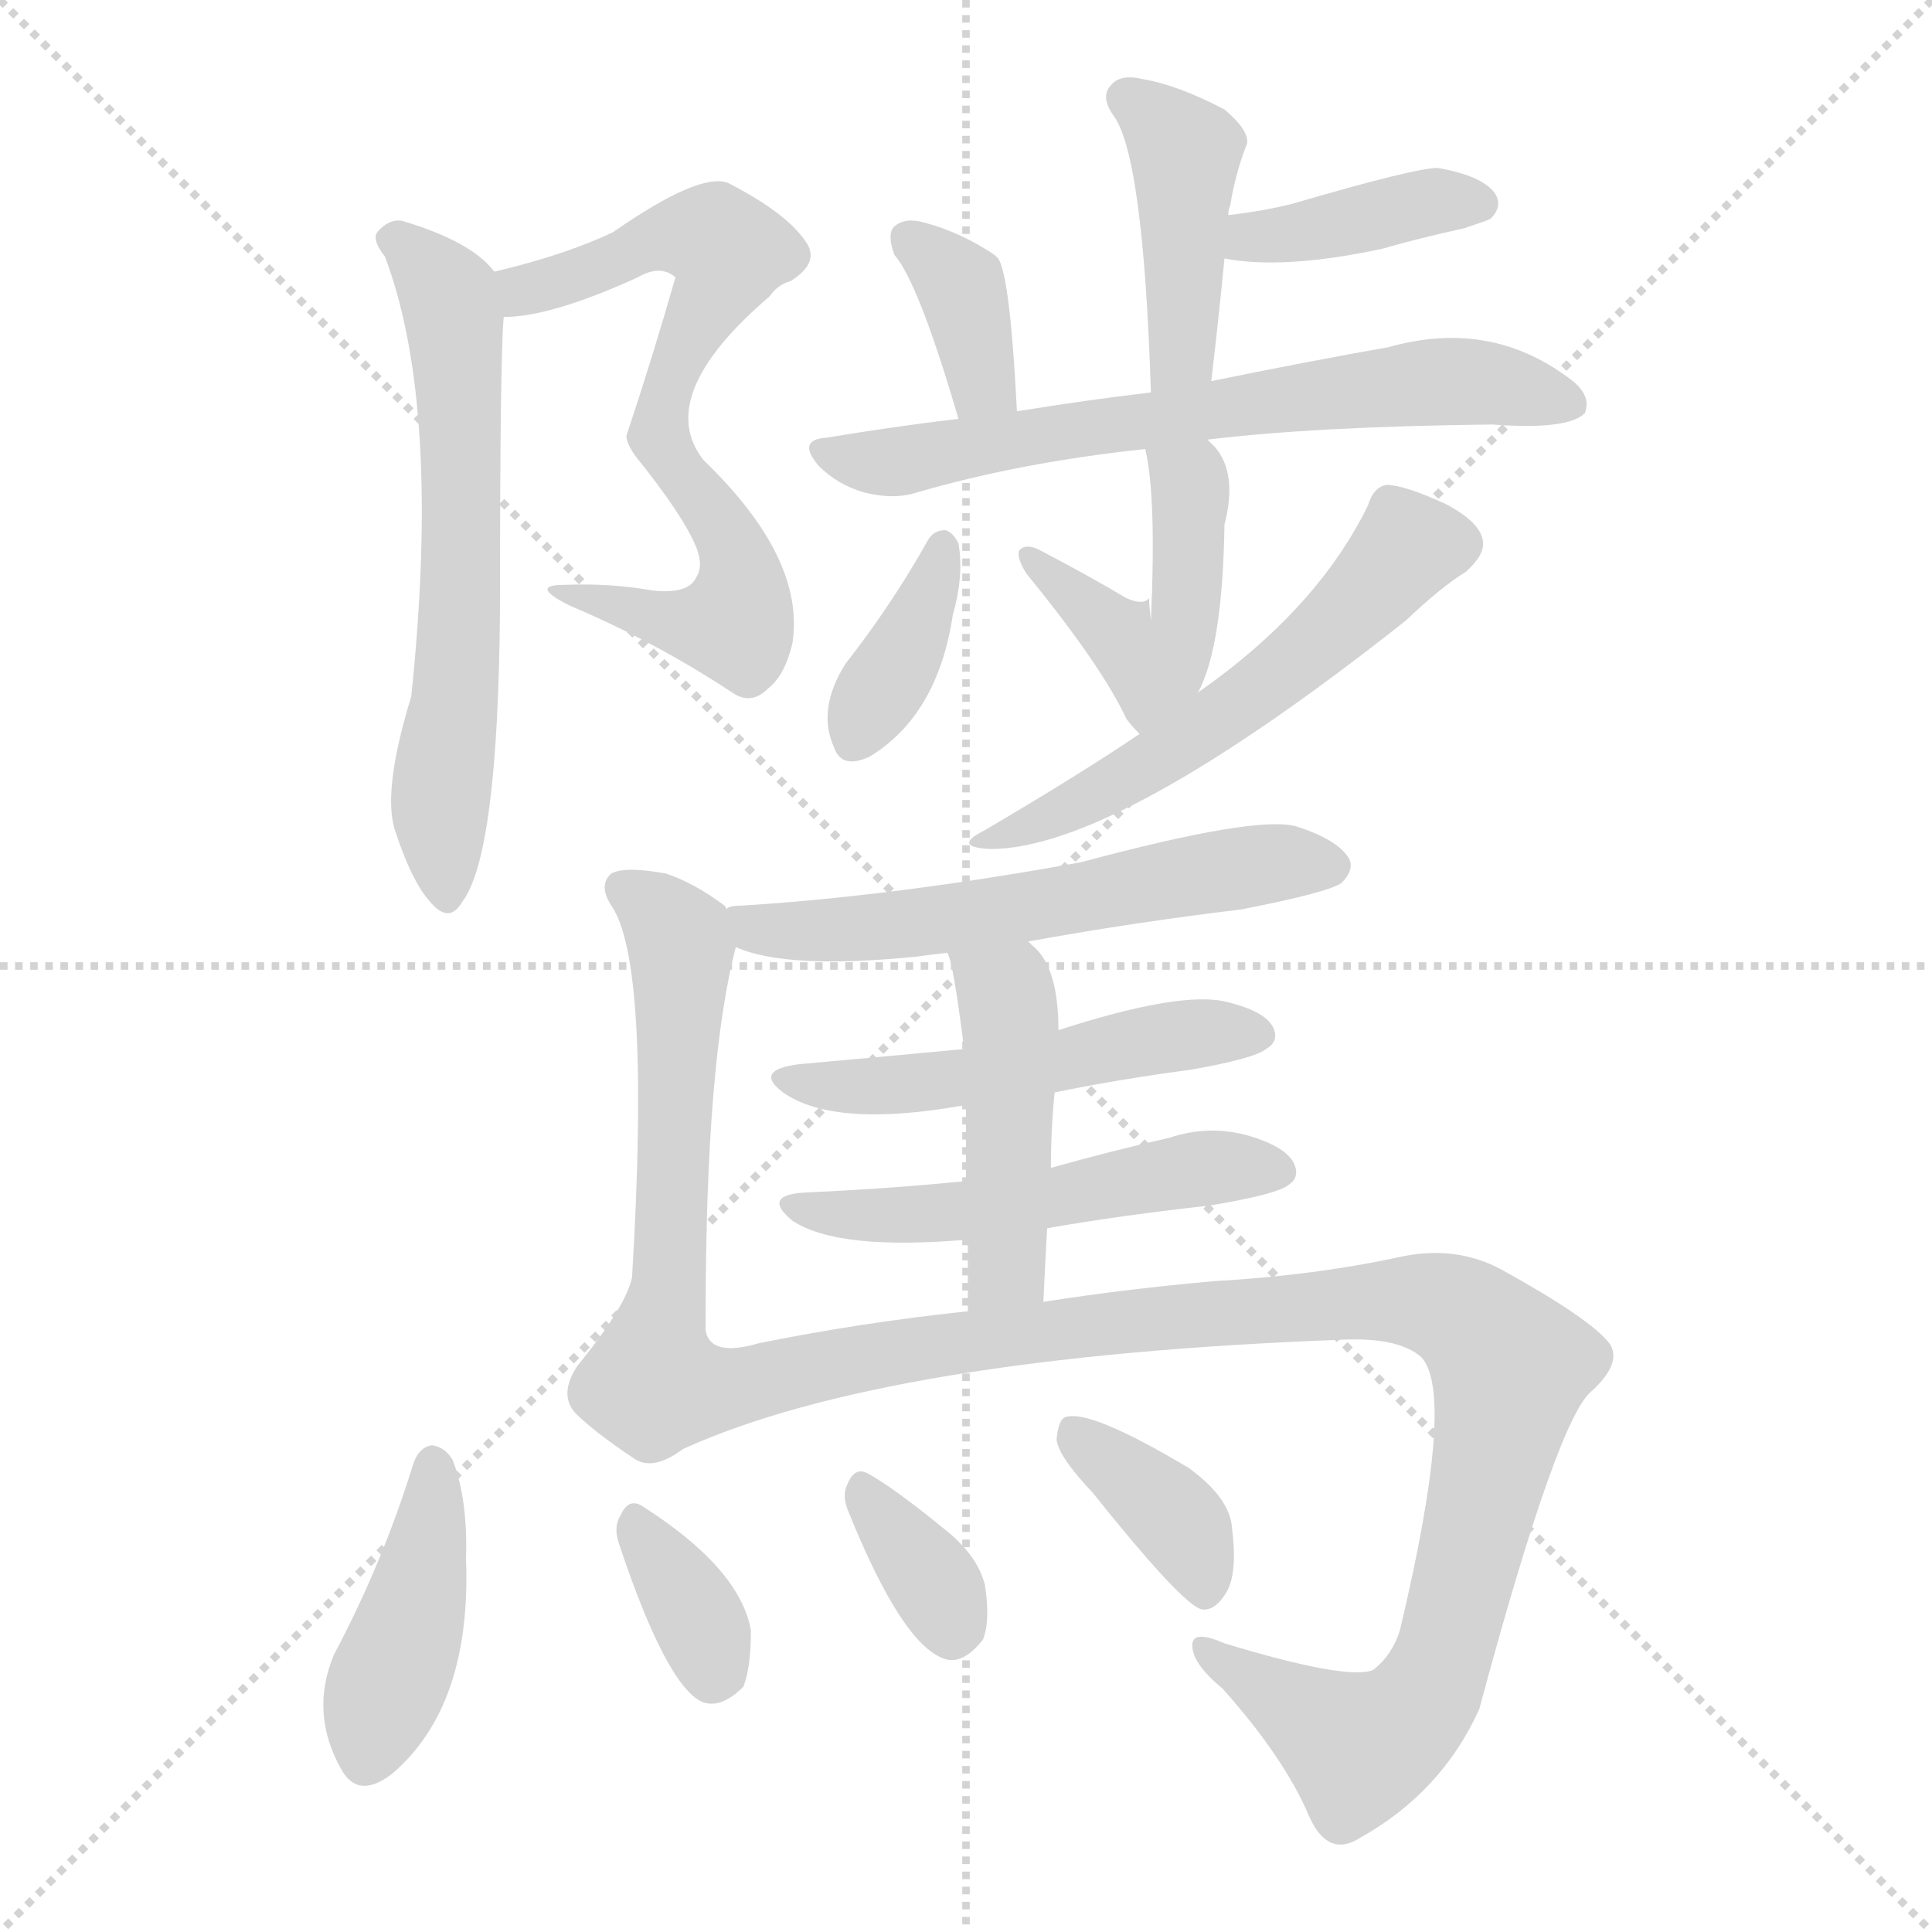 <svg version="1.1" viewBox="0 0 1024 1024" xmlns="http://www.w3.org/2000/svg">
  <g stroke="lightgray" stroke-dasharray="1,1" stroke-width="1" transform="scale(4, 4)">
    <line x1="0" y1="0" x2="256" y2="256"></line>
    <line x1="256" y1="0" x2="0" y2="256"></line>
    <line x1="128" y1="0" x2="128" y2="256"></line>
    <line x1="0" y1="128" x2="256" y2="128"></line>
  </g>
<g transform="scale(1, -1) translate(0, -900)">
   <style type="text/css">
    @keyframes keyframes0 {
      from {
       stroke: blue;
       stroke-dashoffset: 682;
       stroke-width: 128;
       }
       69% {
       animation-timing-function: step-end;
       stroke: blue;
       stroke-dashoffset: 0;
       stroke-width: 128;
       }
       to {
       stroke: black;
       stroke-width: 1024;
       }
       }
       #make-me-a-hanzi-animation-0 {
         animation: keyframes0 0.805s both;
         animation-delay: 0s;
         animation-timing-function: linear;
       }
    @keyframes keyframes1 {
      from {
       stroke: blue;
       stroke-dashoffset: 616;
       stroke-width: 128;
       }
       67% {
       animation-timing-function: step-end;
       stroke: blue;
       stroke-dashoffset: 0;
       stroke-width: 128;
       }
       to {
       stroke: black;
       stroke-width: 1024;
       }
       }
       #make-me-a-hanzi-animation-1 {
         animation: keyframes1 0.751s both;
         animation-delay: 0.805s;
         animation-timing-function: linear;
       }
    @keyframes keyframes2 {
      from {
       stroke: blue;
       stroke-dashoffset: 419;
       stroke-width: 128;
       }
       58% {
       animation-timing-function: step-end;
       stroke: blue;
       stroke-dashoffset: 0;
       stroke-width: 128;
       }
       to {
       stroke: black;
       stroke-width: 1024;
       }
       }
       #make-me-a-hanzi-animation-2 {
         animation: keyframes2 0.591s both;
         animation-delay: 1.556s;
         animation-timing-function: linear;
       }
    @keyframes keyframes3 {
      from {
       stroke: blue;
       stroke-dashoffset: 386;
       stroke-width: 128;
       }
       56% {
       animation-timing-function: step-end;
       stroke: blue;
       stroke-dashoffset: 0;
       stroke-width: 128;
       }
       to {
       stroke: black;
       stroke-width: 1024;
       }
       }
       #make-me-a-hanzi-animation-3 {
         animation: keyframes3 0.564s both;
         animation-delay: 2.147s;
         animation-timing-function: linear;
       }
    @keyframes keyframes4 {
      from {
       stroke: blue;
       stroke-dashoffset: 356;
       stroke-width: 128;
       }
       54% {
       animation-timing-function: step-end;
       stroke: blue;
       stroke-dashoffset: 0;
       stroke-width: 128;
       }
       to {
       stroke: black;
       stroke-width: 1024;
       }
       }
       #make-me-a-hanzi-animation-4 {
         animation: keyframes4 0.54s both;
         animation-delay: 2.711s;
         animation-timing-function: linear;
       }
    @keyframes keyframes5 {
      from {
       stroke: blue;
       stroke-dashoffset: 648;
       stroke-width: 128;
       }
       68% {
       animation-timing-function: step-end;
       stroke: blue;
       stroke-dashoffset: 0;
       stroke-width: 128;
       }
       to {
       stroke: black;
       stroke-width: 1024;
       }
       }
       #make-me-a-hanzi-animation-5 {
         animation: keyframes5 0.777s both;
         animation-delay: 3.251s;
         animation-timing-function: linear;
       }
    @keyframes keyframes6 {
      from {
       stroke: blue;
       stroke-dashoffset: 449;
       stroke-width: 128;
       }
       59% {
       animation-timing-function: step-end;
       stroke: blue;
       stroke-dashoffset: 0;
       stroke-width: 128;
       }
       to {
       stroke: black;
       stroke-width: 1024;
       }
       }
       #make-me-a-hanzi-animation-6 {
         animation: keyframes6 0.615s both;
         animation-delay: 4.028s;
         animation-timing-function: linear;
       }
    @keyframes keyframes7 {
      from {
       stroke: blue;
       stroke-dashoffset: 370;
       stroke-width: 128;
       }
       55% {
       animation-timing-function: step-end;
       stroke: blue;
       stroke-dashoffset: 0;
       stroke-width: 128;
       }
       to {
       stroke: black;
       stroke-width: 1024;
       }
       }
       #make-me-a-hanzi-animation-7 {
         animation: keyframes7 0.551s both;
         animation-delay: 4.644s;
         animation-timing-function: linear;
       }
    @keyframes keyframes8 {
      from {
       stroke: blue;
       stroke-dashoffset: 551;
       stroke-width: 128;
       }
       64% {
       animation-timing-function: step-end;
       stroke: blue;
       stroke-dashoffset: 0;
       stroke-width: 128;
       }
       to {
       stroke: black;
       stroke-width: 1024;
       }
       }
       #make-me-a-hanzi-animation-8 {
         animation: keyframes8 0.698s both;
         animation-delay: 5.195s;
         animation-timing-function: linear;
       }
    @keyframes keyframes9 {
      from {
       stroke: blue;
       stroke-dashoffset: 574;
       stroke-width: 128;
       }
       65% {
       animation-timing-function: step-end;
       stroke: blue;
       stroke-dashoffset: 0;
       stroke-width: 128;
       }
       to {
       stroke: black;
       stroke-width: 1024;
       }
       }
       #make-me-a-hanzi-animation-9 {
         animation: keyframes9 0.717s both;
         animation-delay: 5.893s;
         animation-timing-function: linear;
       }
    @keyframes keyframes10 {
      from {
       stroke: blue;
       stroke-dashoffset: 562;
       stroke-width: 128;
       }
       65% {
       animation-timing-function: step-end;
       stroke: blue;
       stroke-dashoffset: 0;
       stroke-width: 128;
       }
       to {
       stroke: black;
       stroke-width: 1024;
       }
       }
       #make-me-a-hanzi-animation-10 {
         animation: keyframes10 0.707s both;
         animation-delay: 6.611s;
         animation-timing-function: linear;
       }
    @keyframes keyframes11 {
      from {
       stroke: blue;
       stroke-dashoffset: 506;
       stroke-width: 128;
       }
       62% {
       animation-timing-function: step-end;
       stroke: blue;
       stroke-dashoffset: 0;
       stroke-width: 128;
       }
       to {
       stroke: black;
       stroke-width: 1024;
       }
       }
       #make-me-a-hanzi-animation-11 {
         animation: keyframes11 0.662s both;
         animation-delay: 7.318s;
         animation-timing-function: linear;
       }
    @keyframes keyframes12 {
      from {
       stroke: blue;
       stroke-dashoffset: 511;
       stroke-width: 128;
       }
       62% {
       animation-timing-function: step-end;
       stroke: blue;
       stroke-dashoffset: 0;
       stroke-width: 128;
       }
       to {
       stroke: black;
       stroke-width: 1024;
       }
       }
       #make-me-a-hanzi-animation-12 {
         animation: keyframes12 0.666s both;
         animation-delay: 7.98s;
         animation-timing-function: linear;
       }
    @keyframes keyframes13 {
      from {
       stroke: blue;
       stroke-dashoffset: 455;
       stroke-width: 128;
       }
       60% {
       animation-timing-function: step-end;
       stroke: blue;
       stroke-dashoffset: 0;
       stroke-width: 128;
       }
       to {
       stroke: black;
       stroke-width: 1024;
       }
       }
       #make-me-a-hanzi-animation-13 {
         animation: keyframes13 0.62s both;
         animation-delay: 8.646s;
         animation-timing-function: linear;
       }
    @keyframes keyframes14 {
      from {
       stroke: blue;
       stroke-dashoffset: 1042;
       stroke-width: 128;
       }
       77% {
       animation-timing-function: step-end;
       stroke: blue;
       stroke-dashoffset: 0;
       stroke-width: 128;
       }
       to {
       stroke: black;
       stroke-width: 1024;
       }
       }
       #make-me-a-hanzi-animation-14 {
         animation: keyframes14 1.098s both;
         animation-delay: 9.266s;
         animation-timing-function: linear;
       }
    @keyframes keyframes15 {
      from {
       stroke: blue;
       stroke-dashoffset: 414;
       stroke-width: 128;
       }
       57% {
       animation-timing-function: step-end;
       stroke: blue;
       stroke-dashoffset: 0;
       stroke-width: 128;
       }
       to {
       stroke: black;
       stroke-width: 1024;
       }
       }
       #make-me-a-hanzi-animation-15 {
         animation: keyframes15 0.587s both;
         animation-delay: 10.364s;
         animation-timing-function: linear;
       }
    @keyframes keyframes16 {
      from {
       stroke: blue;
       stroke-dashoffset: 343;
       stroke-width: 128;
       }
       53% {
       animation-timing-function: step-end;
       stroke: blue;
       stroke-dashoffset: 0;
       stroke-width: 128;
       }
       to {
       stroke: black;
       stroke-width: 1024;
       }
       }
       #make-me-a-hanzi-animation-16 {
         animation: keyframes16 0.529s both;
         animation-delay: 10.951s;
         animation-timing-function: linear;
       }
    @keyframes keyframes17 {
      from {
       stroke: blue;
       stroke-dashoffset: 341;
       stroke-width: 128;
       }
       53% {
       animation-timing-function: step-end;
       stroke: blue;
       stroke-dashoffset: 0;
       stroke-width: 128;
       }
       to {
       stroke: black;
       stroke-width: 1024;
       }
       }
       #make-me-a-hanzi-animation-17 {
         animation: keyframes17 0.528s both;
         animation-delay: 11.48s;
         animation-timing-function: linear;
       }
    @keyframes keyframes18 {
      from {
       stroke: blue;
       stroke-dashoffset: 368;
       stroke-width: 128;
       }
       55% {
       animation-timing-function: step-end;
       stroke: blue;
       stroke-dashoffset: 0;
       stroke-width: 128;
       }
       to {
       stroke: black;
       stroke-width: 1024;
       }
       }
       #make-me-a-hanzi-animation-18 {
         animation: keyframes18 0.549s both;
         animation-delay: 12.007s;
         animation-timing-function: linear;
       }
</style>
<path d="M 267.0 732.0 Q 292.0 732.0 338.0 753.0 Q 350.0 760.0 358.0 753.0 Q 346.0 711.0 332.0 669.0 Q 332.0 665.0 337.0 658.0 Q 362.0 627.0 369.0 610.0 Q 373.0 600.0 369.0 594.0 Q 365.0 585.0 346.0 587.0 Q 324.0 591.0 299.0 590.0 Q 280.0 590.0 302.0 579.0 Q 347.0 560.0 388.0 533.0 Q 398.0 526.0 407.0 535.0 Q 416.0 542.0 420.0 559.0 Q 427.0 604.0 373.0 656.0 Q 346.0 690.0 408.0 743.0 Q 412.0 749.0 419.0 751.0 Q 435.0 761.0 427.0 772.0 Q 417.0 787.0 386.0 803.0 Q 371.0 809.0 325.0 777.0 Q 300.0 765.0 262.0 756.0 C 233.0 749.0 237.0 729.0 267.0 732.0 Z" fill="lightgray"></path> 
<path d="M 262.0 756.0 Q 250.0 772.0 213.0 783.0 Q 206.0 784.0 200.0 777.0 Q 197.0 773.0 204.0 764.0 Q 234.0 685.0 218.0 531.0 Q 203.0 482.0 209.0 461.0 Q 218.0 433.0 228.0 422.0 Q 238.0 410.0 245.0 422.0 Q 264.0 447.0 265.0 577.0 Q 265.0 712.0 267.0 732.0 C 268.0 750.0 268.0 750.0 262.0 756.0 Z" fill="lightgray"></path> 
<path d="M 642.0 698.0 Q 646.0 732.0 649.0 763.0 L 651.0 786.0 Q 651.0 789.0 652.0 791.0 Q 655.0 809.0 661.0 824.0 Q 662.0 831.0 649.0 842.0 Q 624.0 855.0 606.0 858.0 Q 594.0 861.0 589.0 855.0 Q 583.0 849.0 590.0 839.0 Q 606.0 818.0 610.0 692.0 C 611.0 662.0 639.0 668.0 642.0 698.0 Z" fill="lightgray"></path> 
<path d="M 649.0 763.0 Q 680.0 757.0 732.0 768.0 Q 753.0 774.0 776.0 779.0 Q 788.0 783.0 790.0 784.0 Q 797.0 791.0 792.0 798.0 Q 785.0 807.0 762.0 811.0 Q 750.0 811.0 685.0 792.0 Q 669.0 788.0 651.0 786.0 C 621.0 782.0 619.0 768.0 649.0 763.0 Z" fill="lightgray"></path> 
<path d="M 539.0 682.0 Q 535.0 760.0 528.0 764.0 L 527.0 765.0 Q 509.0 777.0 490.0 782.0 Q 480.0 785.0 474.0 780.0 Q 470.0 776.0 474.0 765.0 Q 487.0 750.0 508.0 678.0 C 516.0 649.0 541.0 652.0 539.0 682.0 Z" fill="lightgray"></path> 
<path d="M 640.0 667.0 Q 698.0 674.0 791.0 675.0 Q 831.0 672.0 840.0 681.0 Q 844.0 691.0 831.0 700.0 Q 789.0 731.0 736.0 716.0 Q 696.0 709.0 642.0 698.0 L 610.0 692.0 Q 576.0 688.0 539.0 682.0 L 508.0 678.0 Q 474.0 674.0 438.0 668.0 Q 422.0 667.0 434.0 653.0 Q 444.0 643.0 458.0 639.0 Q 474.0 635.0 486.0 639.0 Q 541.0 655.0 607.0 662.0 L 640.0 667.0 Z" fill="lightgray"></path> 
<path d="M 635.0 533.0 Q 648.0 557.0 649.0 622.0 Q 656.0 649.0 644.0 663.0 Q 641.0 666.0 640.0 667.0 C 619.0 689.0 601.0 691.0 607.0 662.0 Q 613.0 637.0 610.0 571.0 Q 609.0 580.0 609.0 583.0 Q 606.0 579.0 597.0 583.0 Q 575.0 596.0 550.0 609.0 Q 543.0 612.0 540.0 608.0 Q 539.0 604.0 544.0 596.0 Q 584.0 547.0 597.0 519.0 Q 600.0 515.0 604.0 511.0 C 618.0 496.0 623.0 506.0 635.0 533.0 Z" fill="lightgray"></path> 
<path d="M 492.0 614.0 Q 473.0 580.0 448.0 548.0 Q 433.0 524.0 442.0 504.0 Q 446.0 492.0 461.0 499.0 Q 497.0 521.0 505.0 574.0 Q 511.0 595.0 508.0 612.0 Q 505.0 618.0 501.0 619.0 Q 495.0 619.0 492.0 614.0 Z" fill="lightgray"></path> 
<path d="M 604.0 511.0 Q 573.0 490.0 522.0 460.0 Q 504.0 451.0 525.0 450.0 Q 592.0 450.0 745.0 571.0 Q 764.0 589.0 777.0 597.0 Q 787.0 606.0 786.0 613.0 Q 785.0 623.0 766.0 633.0 Q 744.0 643.0 735.0 643.0 Q 728.0 642.0 725.0 632.0 Q 698.0 577.0 635.0 533.0 L 604.0 511.0 Z" fill="lightgray"></path> 
<path d="M 545.0 401.0 Q 600.0 411.0 658.0 418.0 Q 704.0 427.0 711.0 432.0 Q 718.0 439.0 715.0 445.0 Q 709.0 455.0 687.0 462.0 Q 666.0 468.0 573.0 443.0 Q 474.0 425.0 393.0 420.0 Q 386.0 420.0 385.0 418.0 C 356.0 412.0 362.0 408.0 390.0 398.0 Q 417.0 386.0 486.0 393.0 Q 493.0 394.0 502.0 395.0 L 545.0 401.0 Z" fill="lightgray"></path> 
<path d="M 385.0 418.0 Q 385.0 419.0 384.0 420.0 Q 368.0 432.0 353.0 437.0 Q 331.0 441.0 324.0 437.0 Q 317.0 431.0 324.0 420.0 Q 345.0 390.0 335.0 223.0 Q 332.0 208.0 306.0 176.0 Q 296.0 161.0 305.0 151.0 Q 315.0 141.0 336.0 127.0 Q 346.0 120.0 362.0 132.0 C 374.0 139.0 374.0 172.0 374.0 202.0 Q 374.0 337.0 390.0 398.0 L 385.0 418.0 Z" fill="lightgray"></path> 
<path d="M 559.0 321.0 Q 593.0 328.0 631.0 333.0 Q 665.0 339.0 671.0 344.0 Q 678.0 348.0 675.0 355.0 Q 671.0 364.0 650.0 369.0 Q 626.0 375.0 561.0 354.0 L 511.0 344.0 Q 469.0 340.0 424.0 336.0 Q 399.0 333.0 415.0 321.0 Q 442.0 302.0 510.0 314.0 L 512.0 314.0 L 559.0 321.0 Z" fill="lightgray"></path> 
<path d="M 555.0 249.0 Q 595.0 256.0 641.0 261.0 Q 677.0 267.0 683.0 272.0 Q 689.0 276.0 686.0 283.0 Q 682.0 292.0 662.0 298.0 Q 641.0 304.0 620.0 297.0 Q 589.0 290.0 557.0 281.0 L 512.0 274.0 Q 472.0 270.0 428.0 268.0 Q 403.0 267.0 420.0 253.0 Q 444.0 237.0 513.0 243.0 L 555.0 249.0 Z" fill="lightgray"></path> 
<path d="M 553.0 210.0 Q 554.0 231.0 555.0 249.0 L 557.0 281.0 Q 557.0 302.0 559.0 321.0 L 561.0 354.0 Q 561.0 388.0 547.0 399.0 L 545.0 401.0 C 523.0 422.0 492.0 423.0 502.0 395.0 Q 505.0 392.0 511.0 344.0 L 512.0 314.0 Q 512.0 298.0 512.0 274.0 L 513.0 243.0 Q 513.0 227.0 513.0 205.0 C 513.0 175.0 552.0 180.0 553.0 210.0 Z" fill="lightgray"></path> 
<path d="M 362.0 132.0 Q 470.0 181.0 713.0 190.0 Q 741.0 191.0 753.0 181.0 Q 772.0 162.0 742.0 36.0 Q 738.0 23.0 728.0 15.0 Q 715.0 9.0 649.0 29.0 Q 633.0 36.0 632.0 29.0 Q 631.0 19.0 648.0 5.0 Q 681.0 -32.0 694.0 -63.0 Q 704.0 -85.0 721.0 -74.0 Q 764.0 -50.0 784.0 -6.0 Q 826.0 150.0 844.0 163.0 Q 860.0 178.0 853.0 188.0 Q 843.0 201.0 796.0 227.0 Q 772.0 240.0 743.0 234.0 Q 697.0 224.0 644.0 221.0 Q 598.0 217.0 553.0 210.0 L 513.0 205.0 Q 456.0 199.0 402.0 188.0 Q 371.0 179.0 374.0 202.0 C 354.0 225.0 334.0 121.0 362.0 132.0 Z" fill="lightgray"></path> 
<path d="M 219.0 124.0 Q 203.0 72.0 177.0 23.0 Q 164.0 -8.0 181.0 -38.0 Q 190.0 -54.0 208.0 -40.0 Q 250.0 -4.0 247.0 74.0 Q 248.0 105.0 240.0 126.0 Q 236.0 133.0 229.0 134.0 Q 222.0 133.0 219.0 124.0 Z" fill="lightgray"></path> 
<path d="M 328.0 82.0 Q 353.0 7.0 372.0 -2.0 Q 382.0 -6.0 394.0 6.0 Q 398.0 16.0 398.0 36.0 Q 392.0 69.0 340.0 102.0 Q 333.0 106.0 329.0 97.0 Q 325.0 91.0 328.0 82.0 Z" fill="lightgray"></path> 
<path d="M 450.0 98.0 Q 478.0 29.0 500.0 21.0 Q 510.0 17.0 521.0 31.0 Q 525.0 41.0 522.0 60.0 Q 518.0 76.0 500.0 90.0 Q 473.0 112.0 460.0 119.0 Q 453.0 123.0 449.0 113.0 Q 446.0 107.0 450.0 98.0 Z" fill="lightgray"></path> 
<path d="M 579.0 109.0 Q 627.0 49.0 637.0 47.0 Q 644.0 46.0 650.0 56.0 Q 656.0 66.0 653.0 90.0 Q 652.0 106.0 630.0 122.0 Q 578.0 153.0 565.0 149.0 Q 561.0 148.0 560.0 137.0 Q 561.0 128.0 579.0 109.0 Z" fill="lightgray"></path> 
      <clipPath id="make-me-a-hanzi-clip-0">
      <path d="M 267.0 732.0 Q 292.0 732.0 338.0 753.0 Q 350.0 760.0 358.0 753.0 Q 346.0 711.0 332.0 669.0 Q 332.0 665.0 337.0 658.0 Q 362.0 627.0 369.0 610.0 Q 373.0 600.0 369.0 594.0 Q 365.0 585.0 346.0 587.0 Q 324.0 591.0 299.0 590.0 Q 280.0 590.0 302.0 579.0 Q 347.0 560.0 388.0 533.0 Q 398.0 526.0 407.0 535.0 Q 416.0 542.0 420.0 559.0 Q 427.0 604.0 373.0 656.0 Q 346.0 690.0 408.0 743.0 Q 412.0 749.0 419.0 751.0 Q 435.0 761.0 427.0 772.0 Q 417.0 787.0 386.0 803.0 Q 371.0 809.0 325.0 777.0 Q 300.0 765.0 262.0 756.0 C 233.0 749.0 237.0 729.0 267.0 732.0 Z" fill="lightgray"></path>
      </clipPath>
      <path clip-path="url(#make-me-a-hanzi-clip-0)" d="M 272.0 739.0 L 341.0 771.0 L 373.0 775.0 L 387.0 766.0 L 355.0 700.0 L 349.0 670.0 L 389.0 610.0 L 389.0 570.0 L 368.0 568.0 L 307.0 586.0 " fill="none" id="make-me-a-hanzi-animation-0" stroke-dasharray="554 1108" stroke-linecap="round"></path>

      <clipPath id="make-me-a-hanzi-clip-1">
      <path d="M 262.0 756.0 Q 250.0 772.0 213.0 783.0 Q 206.0 784.0 200.0 777.0 Q 197.0 773.0 204.0 764.0 Q 234.0 685.0 218.0 531.0 Q 203.0 482.0 209.0 461.0 Q 218.0 433.0 228.0 422.0 Q 238.0 410.0 245.0 422.0 Q 264.0 447.0 265.0 577.0 Q 265.0 712.0 267.0 732.0 C 268.0 750.0 268.0 750.0 262.0 756.0 Z" fill="lightgray"></path>
      </clipPath>
      <path clip-path="url(#make-me-a-hanzi-clip-1)" d="M 210.0 773.0 L 236.0 747.0 L 243.0 704.0 L 246.0 590.0 L 233.0 476.0 L 237.0 425.0 " fill="none" id="make-me-a-hanzi-animation-1" stroke-dasharray="488 976" stroke-linecap="round"></path>

      <clipPath id="make-me-a-hanzi-clip-2">
      <path d="M 642.0 698.0 Q 646.0 732.0 649.0 763.0 L 651.0 786.0 Q 651.0 789.0 652.0 791.0 Q 655.0 809.0 661.0 824.0 Q 662.0 831.0 649.0 842.0 Q 624.0 855.0 606.0 858.0 Q 594.0 861.0 589.0 855.0 Q 583.0 849.0 590.0 839.0 Q 606.0 818.0 610.0 692.0 C 611.0 662.0 639.0 668.0 642.0 698.0 Z" fill="lightgray"></path>
      </clipPath>
      <path clip-path="url(#make-me-a-hanzi-clip-2)" d="M 598.0 848.0 L 628.0 816.0 L 627.0 720.0 L 623.0 709.0 L 613.0 704.0 " fill="none" id="make-me-a-hanzi-animation-2" stroke-dasharray="291 582" stroke-linecap="round"></path>

      <clipPath id="make-me-a-hanzi-clip-3">
      <path d="M 649.0 763.0 Q 680.0 757.0 732.0 768.0 Q 753.0 774.0 776.0 779.0 Q 788.0 783.0 790.0 784.0 Q 797.0 791.0 792.0 798.0 Q 785.0 807.0 762.0 811.0 Q 750.0 811.0 685.0 792.0 Q 669.0 788.0 651.0 786.0 C 621.0 782.0 619.0 768.0 649.0 763.0 Z" fill="lightgray"></path>
      </clipPath>
      <path clip-path="url(#make-me-a-hanzi-clip-3)" d="M 655.0 768.0 L 740.0 790.0 L 782.0 792.0 " fill="none" id="make-me-a-hanzi-animation-3" stroke-dasharray="258 516" stroke-linecap="round"></path>

      <clipPath id="make-me-a-hanzi-clip-4">
      <path d="M 539.0 682.0 Q 535.0 760.0 528.0 764.0 L 527.0 765.0 Q 509.0 777.0 490.0 782.0 Q 480.0 785.0 474.0 780.0 Q 470.0 776.0 474.0 765.0 Q 487.0 750.0 508.0 678.0 C 516.0 649.0 541.0 652.0 539.0 682.0 Z" fill="lightgray"></path>
      </clipPath>
      <path clip-path="url(#make-me-a-hanzi-clip-4)" d="M 481.0 773.0 L 509.0 749.0 L 520.0 699.0 L 530.0 693.0 " fill="none" id="make-me-a-hanzi-animation-4" stroke-dasharray="228 456" stroke-linecap="round"></path>

      <clipPath id="make-me-a-hanzi-clip-5">
      <path d="M 640.0 667.0 Q 698.0 674.0 791.0 675.0 Q 831.0 672.0 840.0 681.0 Q 844.0 691.0 831.0 700.0 Q 789.0 731.0 736.0 716.0 Q 696.0 709.0 642.0 698.0 L 610.0 692.0 Q 576.0 688.0 539.0 682.0 L 508.0 678.0 Q 474.0 674.0 438.0 668.0 Q 422.0 667.0 434.0 653.0 Q 444.0 643.0 458.0 639.0 Q 474.0 635.0 486.0 639.0 Q 541.0 655.0 607.0 662.0 L 640.0 667.0 Z" fill="lightgray"></path>
      </clipPath>
      <path clip-path="url(#make-me-a-hanzi-clip-5)" d="M 446.0 658.0 L 468.0 654.0 L 760.0 698.0 L 833.0 686.0 " fill="none" id="make-me-a-hanzi-animation-5" stroke-dasharray="520 1040" stroke-linecap="round"></path>

      <clipPath id="make-me-a-hanzi-clip-6">
      <path d="M 635.0 533.0 Q 648.0 557.0 649.0 622.0 Q 656.0 649.0 644.0 663.0 Q 641.0 666.0 640.0 667.0 C 619.0 689.0 601.0 691.0 607.0 662.0 Q 613.0 637.0 610.0 571.0 Q 609.0 580.0 609.0 583.0 Q 606.0 579.0 597.0 583.0 Q 575.0 596.0 550.0 609.0 Q 543.0 612.0 540.0 608.0 Q 539.0 604.0 544.0 596.0 Q 584.0 547.0 597.0 519.0 Q 600.0 515.0 604.0 511.0 C 618.0 496.0 623.0 506.0 635.0 533.0 Z" fill="lightgray"></path>
      </clipPath>
      <path clip-path="url(#make-me-a-hanzi-clip-6)" d="M 613.0 658.0 L 631.0 643.0 L 628.0 579.0 L 603.0 576.0 L 592.0 565.0 L 610.0 546.0 L 616.0 548.0 L 627.0 564.0 L 628.0 577.0 " fill="none" id="make-me-a-hanzi-animation-6" stroke-dasharray="321 642" stroke-linecap="round"></path>

      <clipPath id="make-me-a-hanzi-clip-7">
      <path d="M 492.0 614.0 Q 473.0 580.0 448.0 548.0 Q 433.0 524.0 442.0 504.0 Q 446.0 492.0 461.0 499.0 Q 497.0 521.0 505.0 574.0 Q 511.0 595.0 508.0 612.0 Q 505.0 618.0 501.0 619.0 Q 495.0 619.0 492.0 614.0 Z" fill="lightgray"></path>
      </clipPath>
      <path clip-path="url(#make-me-a-hanzi-clip-7)" d="M 500.0 611.0 L 486.0 569.0 L 453.0 508.0 " fill="none" id="make-me-a-hanzi-animation-7" stroke-dasharray="242 484" stroke-linecap="round"></path>

      <clipPath id="make-me-a-hanzi-clip-8">
      <path d="M 604.0 511.0 Q 573.0 490.0 522.0 460.0 Q 504.0 451.0 525.0 450.0 Q 592.0 450.0 745.0 571.0 Q 764.0 589.0 777.0 597.0 Q 787.0 606.0 786.0 613.0 Q 785.0 623.0 766.0 633.0 Q 744.0 643.0 735.0 643.0 Q 728.0 642.0 725.0 632.0 Q 698.0 577.0 635.0 533.0 L 604.0 511.0 Z" fill="lightgray"></path>
      </clipPath>
      <path clip-path="url(#make-me-a-hanzi-clip-8)" d="M 773.0 612.0 L 749.0 611.0 L 673.0 537.0 L 613.0 497.0 L 529.0 457.0 " fill="none" id="make-me-a-hanzi-animation-8" stroke-dasharray="423 846" stroke-linecap="round"></path>

      <clipPath id="make-me-a-hanzi-clip-9">
      <path d="M 545.0 401.0 Q 600.0 411.0 658.0 418.0 Q 704.0 427.0 711.0 432.0 Q 718.0 439.0 715.0 445.0 Q 709.0 455.0 687.0 462.0 Q 666.0 468.0 573.0 443.0 Q 474.0 425.0 393.0 420.0 Q 386.0 420.0 385.0 418.0 C 356.0 412.0 362.0 408.0 390.0 398.0 Q 417.0 386.0 486.0 393.0 Q 493.0 394.0 502.0 395.0 L 545.0 401.0 Z" fill="lightgray"></path>
      </clipPath>
      <path clip-path="url(#make-me-a-hanzi-clip-9)" d="M 390.0 414.0 L 407.0 407.0 L 458.0 408.0 L 668.0 442.0 L 704.0 441.0 " fill="none" id="make-me-a-hanzi-animation-9" stroke-dasharray="446 892" stroke-linecap="round"></path>

      <clipPath id="make-me-a-hanzi-clip-10">
      <path d="M 385.0 418.0 Q 385.0 419.0 384.0 420.0 Q 368.0 432.0 353.0 437.0 Q 331.0 441.0 324.0 437.0 Q 317.0 431.0 324.0 420.0 Q 345.0 390.0 335.0 223.0 Q 332.0 208.0 306.0 176.0 Q 296.0 161.0 305.0 151.0 Q 315.0 141.0 336.0 127.0 Q 346.0 120.0 362.0 132.0 C 374.0 139.0 374.0 172.0 374.0 202.0 Q 374.0 337.0 390.0 398.0 L 385.0 418.0 Z" fill="lightgray"></path>
      </clipPath>
      <path clip-path="url(#make-me-a-hanzi-clip-10)" d="M 331.0 429.0 L 361.0 398.0 L 354.0 212.0 L 336.0 164.0 L 348.0 142.0 " fill="none" id="make-me-a-hanzi-animation-10" stroke-dasharray="434 868" stroke-linecap="round"></path>

      <clipPath id="make-me-a-hanzi-clip-11">
      <path d="M 559.0 321.0 Q 593.0 328.0 631.0 333.0 Q 665.0 339.0 671.0 344.0 Q 678.0 348.0 675.0 355.0 Q 671.0 364.0 650.0 369.0 Q 626.0 375.0 561.0 354.0 L 511.0 344.0 Q 469.0 340.0 424.0 336.0 Q 399.0 333.0 415.0 321.0 Q 442.0 302.0 510.0 314.0 L 512.0 314.0 L 559.0 321.0 Z" fill="lightgray"></path>
      </clipPath>
      <path clip-path="url(#make-me-a-hanzi-clip-11)" d="M 418.0 329.0 L 497.0 326.0 L 611.0 350.0 L 665.0 353.0 " fill="none" id="make-me-a-hanzi-animation-11" stroke-dasharray="378 756" stroke-linecap="round"></path>

      <clipPath id="make-me-a-hanzi-clip-12">
      <path d="M 555.0 249.0 Q 595.0 256.0 641.0 261.0 Q 677.0 267.0 683.0 272.0 Q 689.0 276.0 686.0 283.0 Q 682.0 292.0 662.0 298.0 Q 641.0 304.0 620.0 297.0 Q 589.0 290.0 557.0 281.0 L 512.0 274.0 Q 472.0 270.0 428.0 268.0 Q 403.0 267.0 420.0 253.0 Q 444.0 237.0 513.0 243.0 L 555.0 249.0 Z" fill="lightgray"></path>
      </clipPath>
      <path clip-path="url(#make-me-a-hanzi-clip-12)" d="M 422.0 262.0 L 501.0 256.0 L 641.0 281.0 L 675.0 280.0 " fill="none" id="make-me-a-hanzi-animation-12" stroke-dasharray="383 766" stroke-linecap="round"></path>

      <clipPath id="make-me-a-hanzi-clip-13">
      <path d="M 553.0 210.0 Q 554.0 231.0 555.0 249.0 L 557.0 281.0 Q 557.0 302.0 559.0 321.0 L 561.0 354.0 Q 561.0 388.0 547.0 399.0 L 545.0 401.0 C 523.0 422.0 492.0 423.0 502.0 395.0 Q 505.0 392.0 511.0 344.0 L 512.0 314.0 Q 512.0 298.0 512.0 274.0 L 513.0 243.0 Q 513.0 227.0 513.0 205.0 C 513.0 175.0 552.0 180.0 553.0 210.0 Z" fill="lightgray"></path>
      </clipPath>
      <path clip-path="url(#make-me-a-hanzi-clip-13)" d="M 509.0 395.0 L 533.0 373.0 L 536.0 350.0 L 534.0 231.0 L 519.0 212.0 " fill="none" id="make-me-a-hanzi-animation-13" stroke-dasharray="327 654" stroke-linecap="round"></path>

      <clipPath id="make-me-a-hanzi-clip-14">
      <path d="M 362.0 132.0 Q 470.0 181.0 713.0 190.0 Q 741.0 191.0 753.0 181.0 Q 772.0 162.0 742.0 36.0 Q 738.0 23.0 728.0 15.0 Q 715.0 9.0 649.0 29.0 Q 633.0 36.0 632.0 29.0 Q 631.0 19.0 648.0 5.0 Q 681.0 -32.0 694.0 -63.0 Q 704.0 -85.0 721.0 -74.0 Q 764.0 -50.0 784.0 -6.0 Q 826.0 150.0 844.0 163.0 Q 860.0 178.0 853.0 188.0 Q 843.0 201.0 796.0 227.0 Q 772.0 240.0 743.0 234.0 Q 697.0 224.0 644.0 221.0 Q 598.0 217.0 553.0 210.0 L 513.0 205.0 Q 456.0 199.0 402.0 188.0 Q 371.0 179.0 374.0 202.0 C 354.0 225.0 334.0 121.0 362.0 132.0 Z" fill="lightgray"></path>
      </clipPath>
      <path clip-path="url(#make-me-a-hanzi-clip-14)" d="M 365.0 139.0 L 392.0 167.0 L 480.0 185.0 L 712.0 210.0 L 753.0 210.0 L 778.0 201.0 L 801.0 176.0 L 770.0 37.0 L 763.0 13.0 L 747.0 -10.0 L 727.0 -24.0 L 717.0 -24.0 L 639.0 25.0 " fill="none" id="make-me-a-hanzi-animation-14" stroke-dasharray="914 1828" stroke-linecap="round"></path>

      <clipPath id="make-me-a-hanzi-clip-15">
      <path d="M 219.0 124.0 Q 203.0 72.0 177.0 23.0 Q 164.0 -8.0 181.0 -38.0 Q 190.0 -54.0 208.0 -40.0 Q 250.0 -4.0 247.0 74.0 Q 248.0 105.0 240.0 126.0 Q 236.0 133.0 229.0 134.0 Q 222.0 133.0 219.0 124.0 Z" fill="lightgray"></path>
      </clipPath>
      <path clip-path="url(#make-me-a-hanzi-clip-15)" d="M 230.0 123.0 L 223.0 63.0 L 195.0 -31.0 " fill="none" id="make-me-a-hanzi-animation-15" stroke-dasharray="286 572" stroke-linecap="round"></path>

      <clipPath id="make-me-a-hanzi-clip-16">
      <path d="M 328.0 82.0 Q 353.0 7.0 372.0 -2.0 Q 382.0 -6.0 394.0 6.0 Q 398.0 16.0 398.0 36.0 Q 392.0 69.0 340.0 102.0 Q 333.0 106.0 329.0 97.0 Q 325.0 91.0 328.0 82.0 Z" fill="lightgray"></path>
      </clipPath>
      <path clip-path="url(#make-me-a-hanzi-clip-16)" d="M 339.0 89.0 L 373.0 35.0 L 377.0 12.0 " fill="none" id="make-me-a-hanzi-animation-16" stroke-dasharray="215 430" stroke-linecap="round"></path>

      <clipPath id="make-me-a-hanzi-clip-17">
      <path d="M 450.0 98.0 Q 478.0 29.0 500.0 21.0 Q 510.0 17.0 521.0 31.0 Q 525.0 41.0 522.0 60.0 Q 518.0 76.0 500.0 90.0 Q 473.0 112.0 460.0 119.0 Q 453.0 123.0 449.0 113.0 Q 446.0 107.0 450.0 98.0 Z" fill="lightgray"></path>
      </clipPath>
      <path clip-path="url(#make-me-a-hanzi-clip-17)" d="M 459.0 108.0 L 495.0 61.0 L 504.0 37.0 " fill="none" id="make-me-a-hanzi-animation-17" stroke-dasharray="213 426" stroke-linecap="round"></path>

      <clipPath id="make-me-a-hanzi-clip-18">
      <path d="M 579.0 109.0 Q 627.0 49.0 637.0 47.0 Q 644.0 46.0 650.0 56.0 Q 656.0 66.0 653.0 90.0 Q 652.0 106.0 630.0 122.0 Q 578.0 153.0 565.0 149.0 Q 561.0 148.0 560.0 137.0 Q 561.0 128.0 579.0 109.0 Z" fill="lightgray"></path>
      </clipPath>
      <path clip-path="url(#make-me-a-hanzi-clip-18)" d="M 569.0 140.0 L 628.0 89.0 L 640.0 57.0 " fill="none" id="make-me-a-hanzi-animation-18" stroke-dasharray="240 480" stroke-linecap="round"></path>

</g>
</svg>
